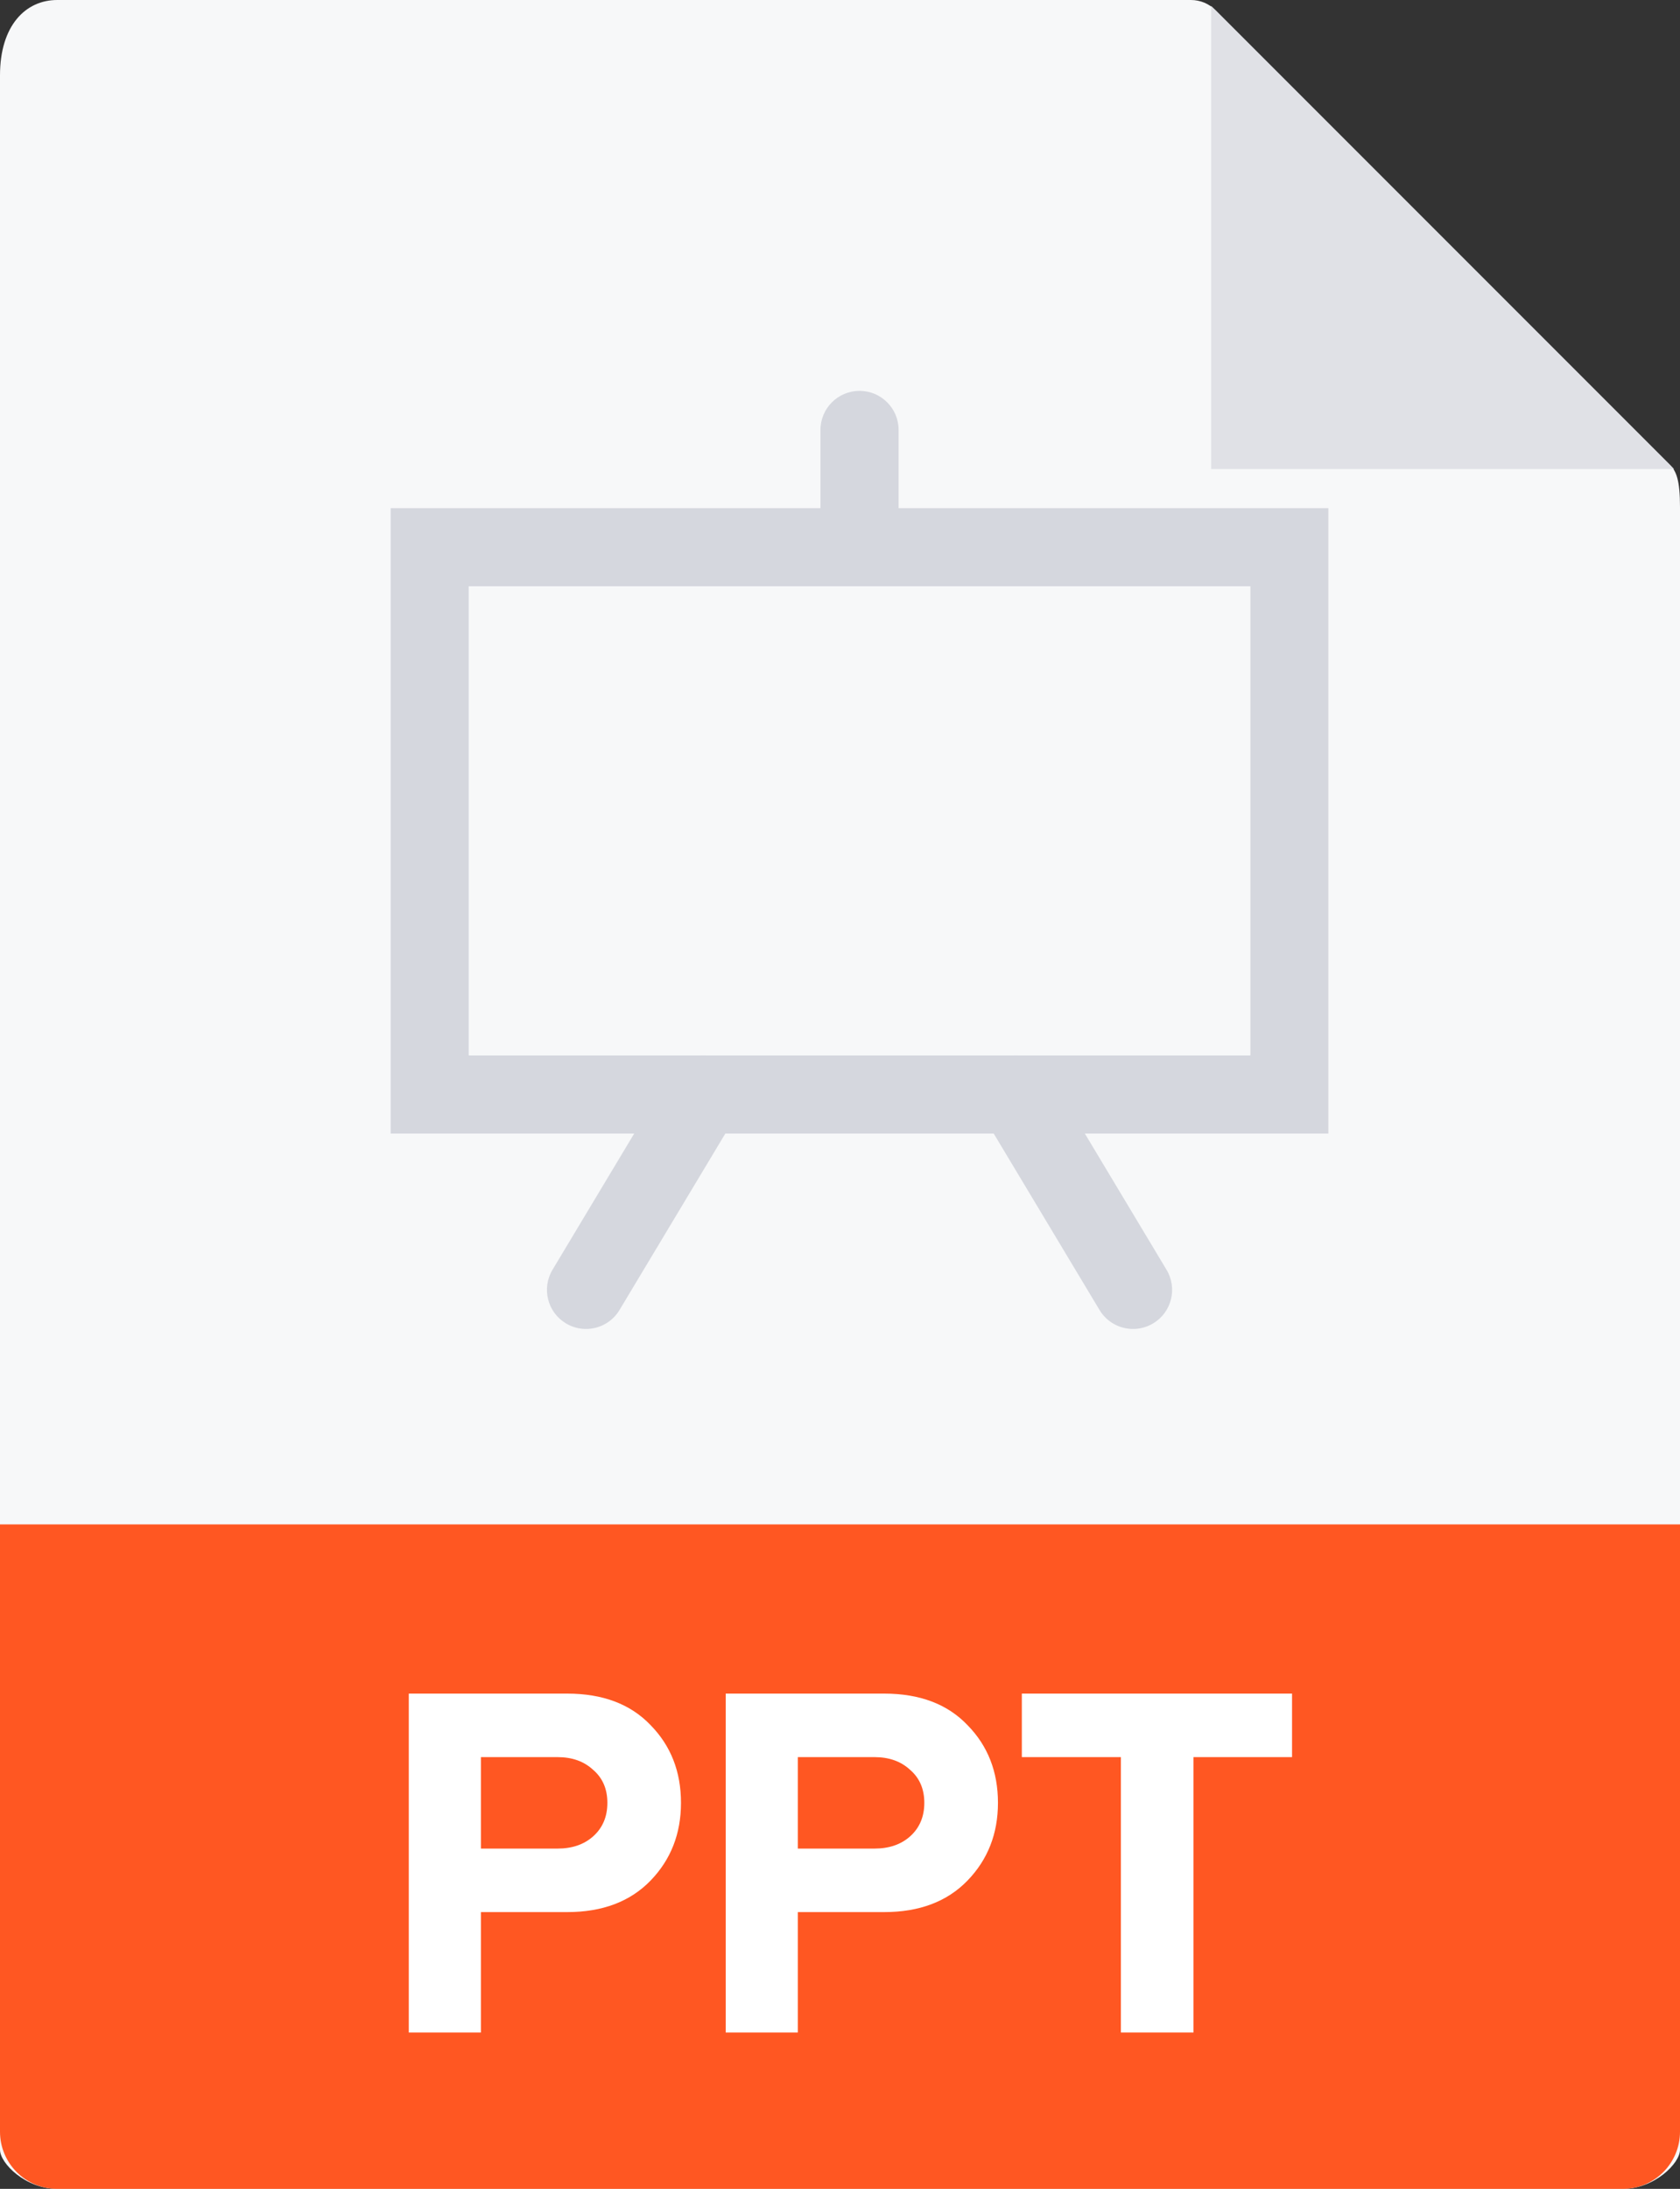 <svg width="43" height="56" viewBox="0 0 43 56" fill="none" xmlns="http://www.w3.org/2000/svg">
<rect x="0" y="0" width="43" height="56" fill="#333333" stroke="none"/>
<path d="M30.485 0H1.463C0.655 0 0 0.655 0 1.926V55C0 55.345 0.655 56 1.463 56H41.537C42.345 56 43 55.345 43 55V12.978C43 12.282 42.907 12.058 42.743 11.893L31.107 0.257C30.942 0.093 30.718 0 30.485 0Z" fill="#F7F8F9"/>
<path d="M31 0.151V12H42.849L31 0.151Z" fill="#E0E1E6"/>
<path d="M41.537 56H1.463C0.655 56 0 55.345 0 54.537V39H43V54.537C43 55.345 42.345 56 41.537 56Z" fill="#FF5722"/>
<path d="M12.309 52H10.463V43.329H14.518C15.428 43.329 16.139 43.598 16.651 44.135C17.171 44.664 17.43 45.327 17.43 46.124C17.43 46.913 17.171 47.576 16.651 48.113C16.131 48.65 15.42 48.919 14.518 48.919H12.309V52ZM14.271 47.294C14.644 47.294 14.947 47.19 15.181 46.982C15.424 46.765 15.546 46.479 15.546 46.124C15.546 45.769 15.424 45.487 15.181 45.279C14.947 45.062 14.644 44.954 14.271 44.954H12.309V47.294H14.271Z" fill="white"/>
<path d="M20.421 52H18.575V43.329H22.631C23.541 43.329 24.251 43.598 24.763 44.135C25.283 44.664 25.543 45.327 25.543 46.124C25.543 46.913 25.283 47.576 24.763 48.113C24.243 48.65 23.532 48.919 22.631 48.919H20.421V52ZM22.384 47.294C22.756 47.294 23.06 47.19 23.294 46.982C23.536 46.765 23.658 46.479 23.658 46.124C23.658 45.769 23.536 45.487 23.294 45.279C23.06 45.062 22.756 44.954 22.384 44.954H20.421V47.294H22.384Z" fill="white"/>
<path d="M30.548 52H28.689V44.954H26.154V43.329H33.07V44.954H30.548V52Z" fill="white"/>
<path d="M34 29H10V13H34V29ZM12 27H32V15H12V27Z" fill="#D5D7DE"/>
<path d="M14.999 34C14.824 34 14.646 33.954 14.485 33.857C14.011 33.573 13.858 32.959 14.142 32.485L17.142 27.485C17.426 27.011 18.04 26.858 18.514 27.142C18.988 27.426 19.141 28.04 18.857 28.514L15.857 33.514C15.67 33.827 15.339 34 14.999 34Z" fill="#D5D7DE"/>
<path d="M29.001 34C28.661 34 28.33 33.827 28.143 33.515L25.143 28.515C24.859 28.041 25.012 27.427 25.486 27.143C25.96 26.86 26.574 27.012 26.858 27.486L29.858 32.486C30.142 32.96 29.989 33.574 29.515 33.858C29.354 33.954 29.176 34 29.001 34Z" fill="#D5D7DE"/>
<path d="M22 15C21.448 15 21 14.553 21 14V11C21 10.447 21.448 10 22 10C22.552 10 23 10.447 23 11V14C23 14.553 22.552 15 22 15Z" fill="#D5D7DE"/>
<path d="M32 15H12V27H32V15Z" fill="#F7F8F9"/>
</svg>
